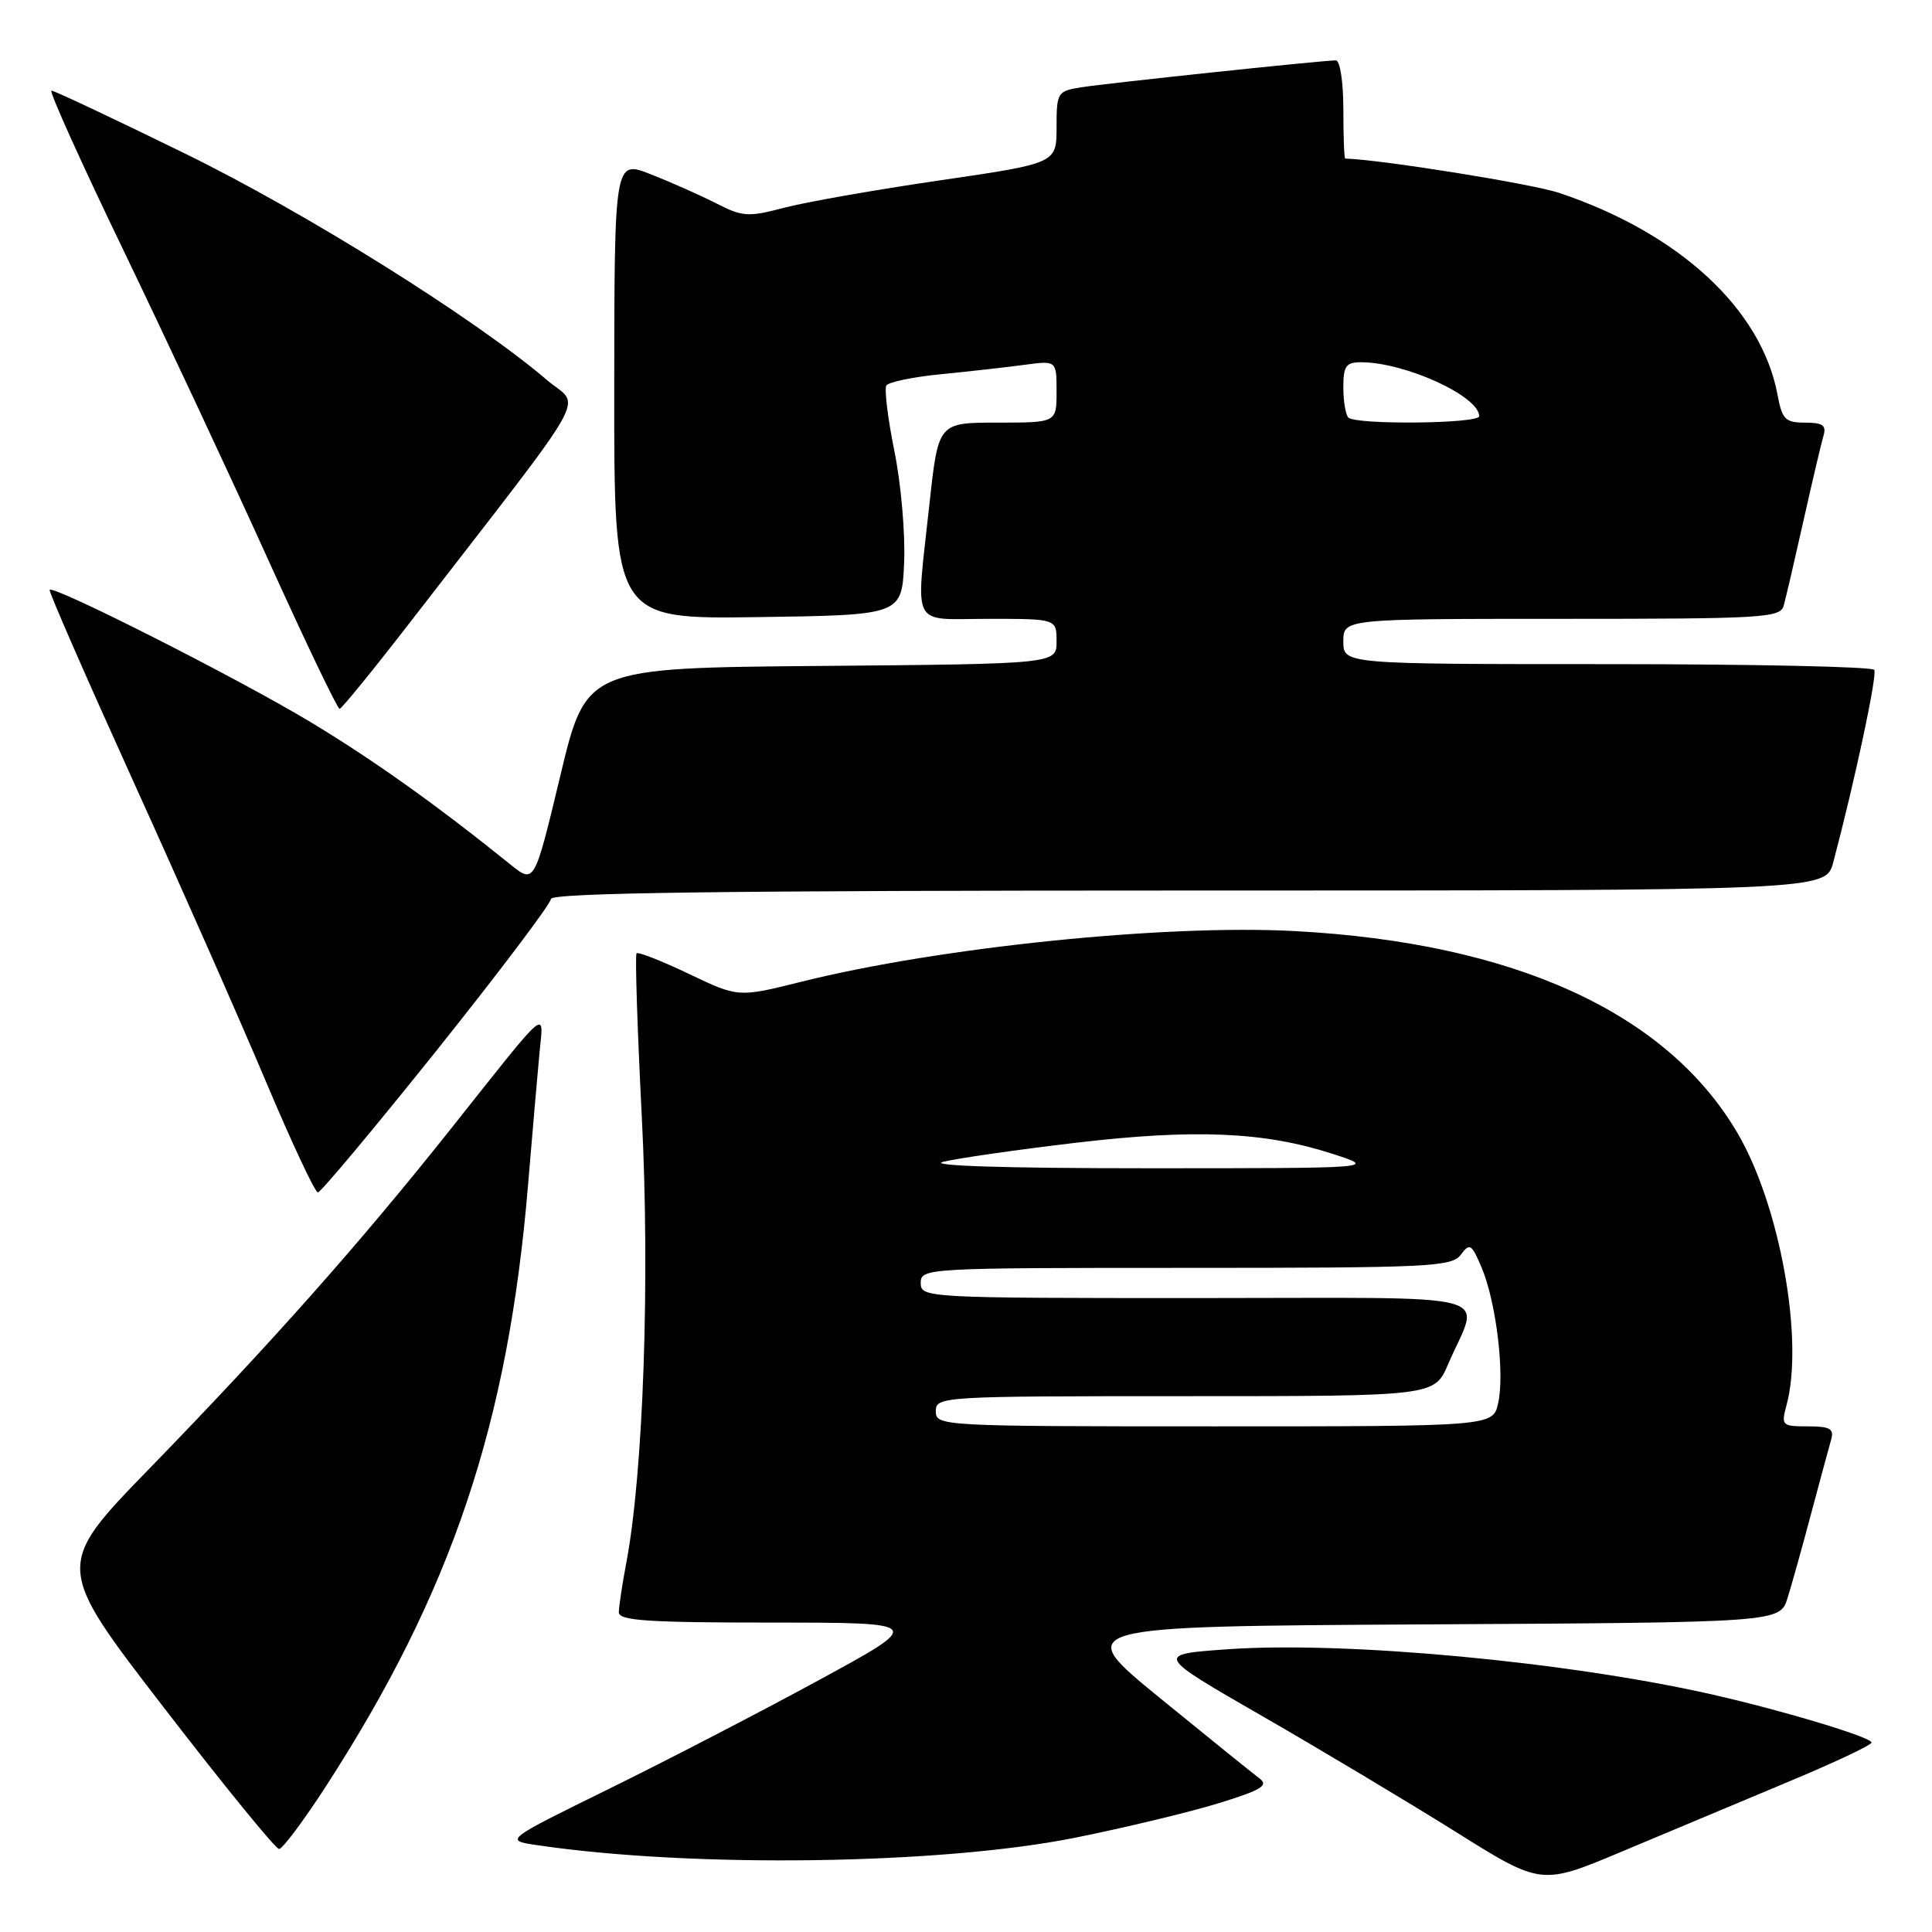 <?xml version="1.0" encoding="UTF-8" standalone="no"?>
<!DOCTYPE svg PUBLIC "-//W3C//DTD SVG 1.1//EN" "http://www.w3.org/Graphics/SVG/1.1/DTD/svg11.dtd" >
<svg xmlns="http://www.w3.org/2000/svg" xmlns:xlink="http://www.w3.org/1999/xlink" version="1.1" viewBox="0 0 256 256">
 <g >
 <path fill="currentColor"
d=" M 236.74 236.19 C 242.93 233.61 247.99 231.23 247.99 230.90 C 248.00 230.20 236.45 226.71 227.00 224.56 C 207.92 220.21 178.33 217.44 162.77 218.53 C 153.04 219.21 153.04 219.21 167.27 227.40 C 175.10 231.91 186.61 238.80 192.86 242.71 C 204.22 249.83 204.22 249.83 214.86 245.36 C 220.71 242.90 230.56 238.77 236.74 236.19 Z  M 142.50 243.50 C 149.10 242.17 157.63 240.12 161.46 238.94 C 167.17 237.18 168.15 236.58 166.88 235.64 C 166.03 235.01 160.10 230.22 153.70 225.00 C 142.07 215.50 142.07 215.50 188.96 215.24 C 235.85 214.98 235.85 214.98 236.86 211.74 C 237.42 209.96 238.83 204.90 240.00 200.50 C 241.18 196.10 242.36 191.71 242.64 190.75 C 243.04 189.32 242.49 189.00 239.55 189.00 C 236.12 189.00 236.00 188.88 236.71 186.25 C 239.07 177.62 235.86 159.74 230.23 150.14 C 220.86 134.15 200.61 124.92 171.50 123.37 C 154.27 122.46 124.45 125.52 106.17 130.09 C 97.83 132.17 97.83 132.17 91.29 129.05 C 87.69 127.33 84.57 126.10 84.35 126.32 C 84.13 126.53 84.45 136.26 85.04 147.94 C 86.14 169.45 85.25 195.11 83.00 207.02 C 82.45 209.91 82.00 212.89 82.00 213.64 C 82.00 214.74 85.82 215.00 102.25 215.00 C 122.50 215.01 122.50 215.01 108.50 222.63 C 100.80 226.82 88.27 233.31 80.66 237.05 C 66.83 243.85 66.83 243.85 71.16 244.49 C 91.73 247.54 124.69 247.08 142.50 243.50 Z  M 43.15 236.75 C 59.85 210.95 67.33 188.70 69.97 157.00 C 70.55 150.12 71.22 142.28 71.48 139.56 C 72.04 133.71 72.95 132.94 59.77 149.54 C 47.71 164.72 35.97 177.95 19.89 194.50 C 7.25 207.50 7.25 207.50 21.70 226.25 C 29.64 236.56 36.52 245.00 36.98 245.00 C 37.43 245.00 40.21 241.29 43.15 236.75 Z  M 57.91 139.12 C 66.21 128.73 73.00 119.73 73.00 119.12 C 73.00 118.30 95.92 118.00 157.46 118.00 C 241.92 118.00 241.92 118.00 242.92 114.25 C 245.77 103.48 248.77 89.44 248.35 88.76 C 248.09 88.34 232.16 88.00 212.94 88.00 C 178.00 88.00 178.00 88.00 178.00 85.00 C 178.00 82.00 178.00 82.00 206.93 82.00 C 233.63 82.00 235.90 81.87 236.35 80.25 C 236.62 79.29 237.80 74.22 238.97 69.00 C 240.14 63.77 241.33 58.71 241.62 57.75 C 242.03 56.36 241.52 56.00 239.18 56.00 C 236.56 56.00 236.14 55.58 235.53 52.30 C 233.40 40.95 222.51 30.89 206.57 25.55 C 203.00 24.36 183.09 21.16 178.25 21.01 C 178.11 21.00 178.00 18.08 178.00 14.50 C 178.00 10.86 177.56 8.00 177.01 8.00 C 175.26 8.00 146.63 11.03 143.25 11.57 C 140.11 12.07 140.00 12.25 140.00 16.86 C 140.00 21.64 140.00 21.64 124.54 23.90 C 116.03 25.14 106.74 26.78 103.89 27.53 C 99.15 28.78 98.39 28.73 94.91 26.95 C 92.81 25.88 88.92 24.15 86.25 23.10 C 81.41 21.19 81.41 21.19 81.39 51.62 C 81.37 82.04 81.37 82.04 100.44 81.77 C 119.50 81.50 119.50 81.50 119.80 74.55 C 119.97 70.73 119.39 64.08 118.51 59.77 C 117.64 55.46 117.16 51.55 117.45 51.08 C 117.74 50.62 121.02 49.94 124.74 49.58 C 128.46 49.21 133.41 48.66 135.75 48.34 C 140.00 47.77 140.00 47.77 140.00 51.89 C 140.00 56.00 140.00 56.00 132.16 56.00 C 124.33 56.00 124.33 56.00 123.16 66.75 C 121.34 83.60 120.51 82.00 131.00 82.00 C 140.00 82.00 140.00 82.00 140.00 84.99 C 140.00 87.97 140.00 87.97 108.83 88.24 C 77.66 88.50 77.66 88.50 74.24 102.81 C 70.81 117.11 70.81 117.11 67.66 114.57 C 57.80 106.62 49.43 100.66 41.00 95.59 C 31.49 89.87 7.09 77.51 6.58 78.16 C 6.43 78.35 11.42 89.75 17.65 103.50 C 23.89 117.25 31.79 135.14 35.21 143.25 C 38.63 151.36 41.74 158.00 42.12 158.00 C 42.50 158.00 49.60 149.50 57.91 139.12 Z  M 54.50 82.25 C 79.03 50.52 76.96 54.19 72.48 50.36 C 62.95 42.22 40.54 28.19 24.50 20.34 C 15.15 15.76 7.20 12.01 6.82 12.01 C 6.45 12.00 10.76 21.56 16.40 33.25 C 22.03 44.94 30.66 63.38 35.57 74.24 C 40.48 85.09 44.73 93.95 45.00 93.93 C 45.27 93.91 49.55 88.65 54.50 82.25 Z  M 124.00 187.00 C 124.00 185.04 124.67 185.00 157.04 185.00 C 190.07 185.00 190.07 185.00 191.89 180.75 C 196.08 170.97 199.99 172.00 158.57 172.00 C 122.67 172.00 122.00 171.96 122.00 170.00 C 122.00 168.04 122.67 168.00 157.14 168.00 C 189.45 168.00 192.38 167.86 193.57 166.25 C 194.75 164.66 195.00 164.82 196.34 168.00 C 198.24 172.54 199.39 181.95 198.52 185.90 C 197.84 189.00 197.84 189.00 160.92 189.00 C 124.67 189.00 124.00 188.96 124.00 187.00 Z  M 125.00 153.94 C 126.92 153.47 134.80 152.34 142.50 151.43 C 158.24 149.57 167.50 149.96 176.51 152.87 C 182.50 154.80 182.50 154.80 152.00 154.80 C 133.01 154.80 122.82 154.47 125.00 153.94 Z  M 178.67 55.33 C 178.30 54.97 178.00 53.17 178.00 51.33 C 178.00 48.50 178.35 48.00 180.34 48.00 C 186.17 48.00 196.00 52.49 196.00 55.15 C 196.00 56.15 179.65 56.31 178.67 55.33 Z "/>
</g>
</svg>